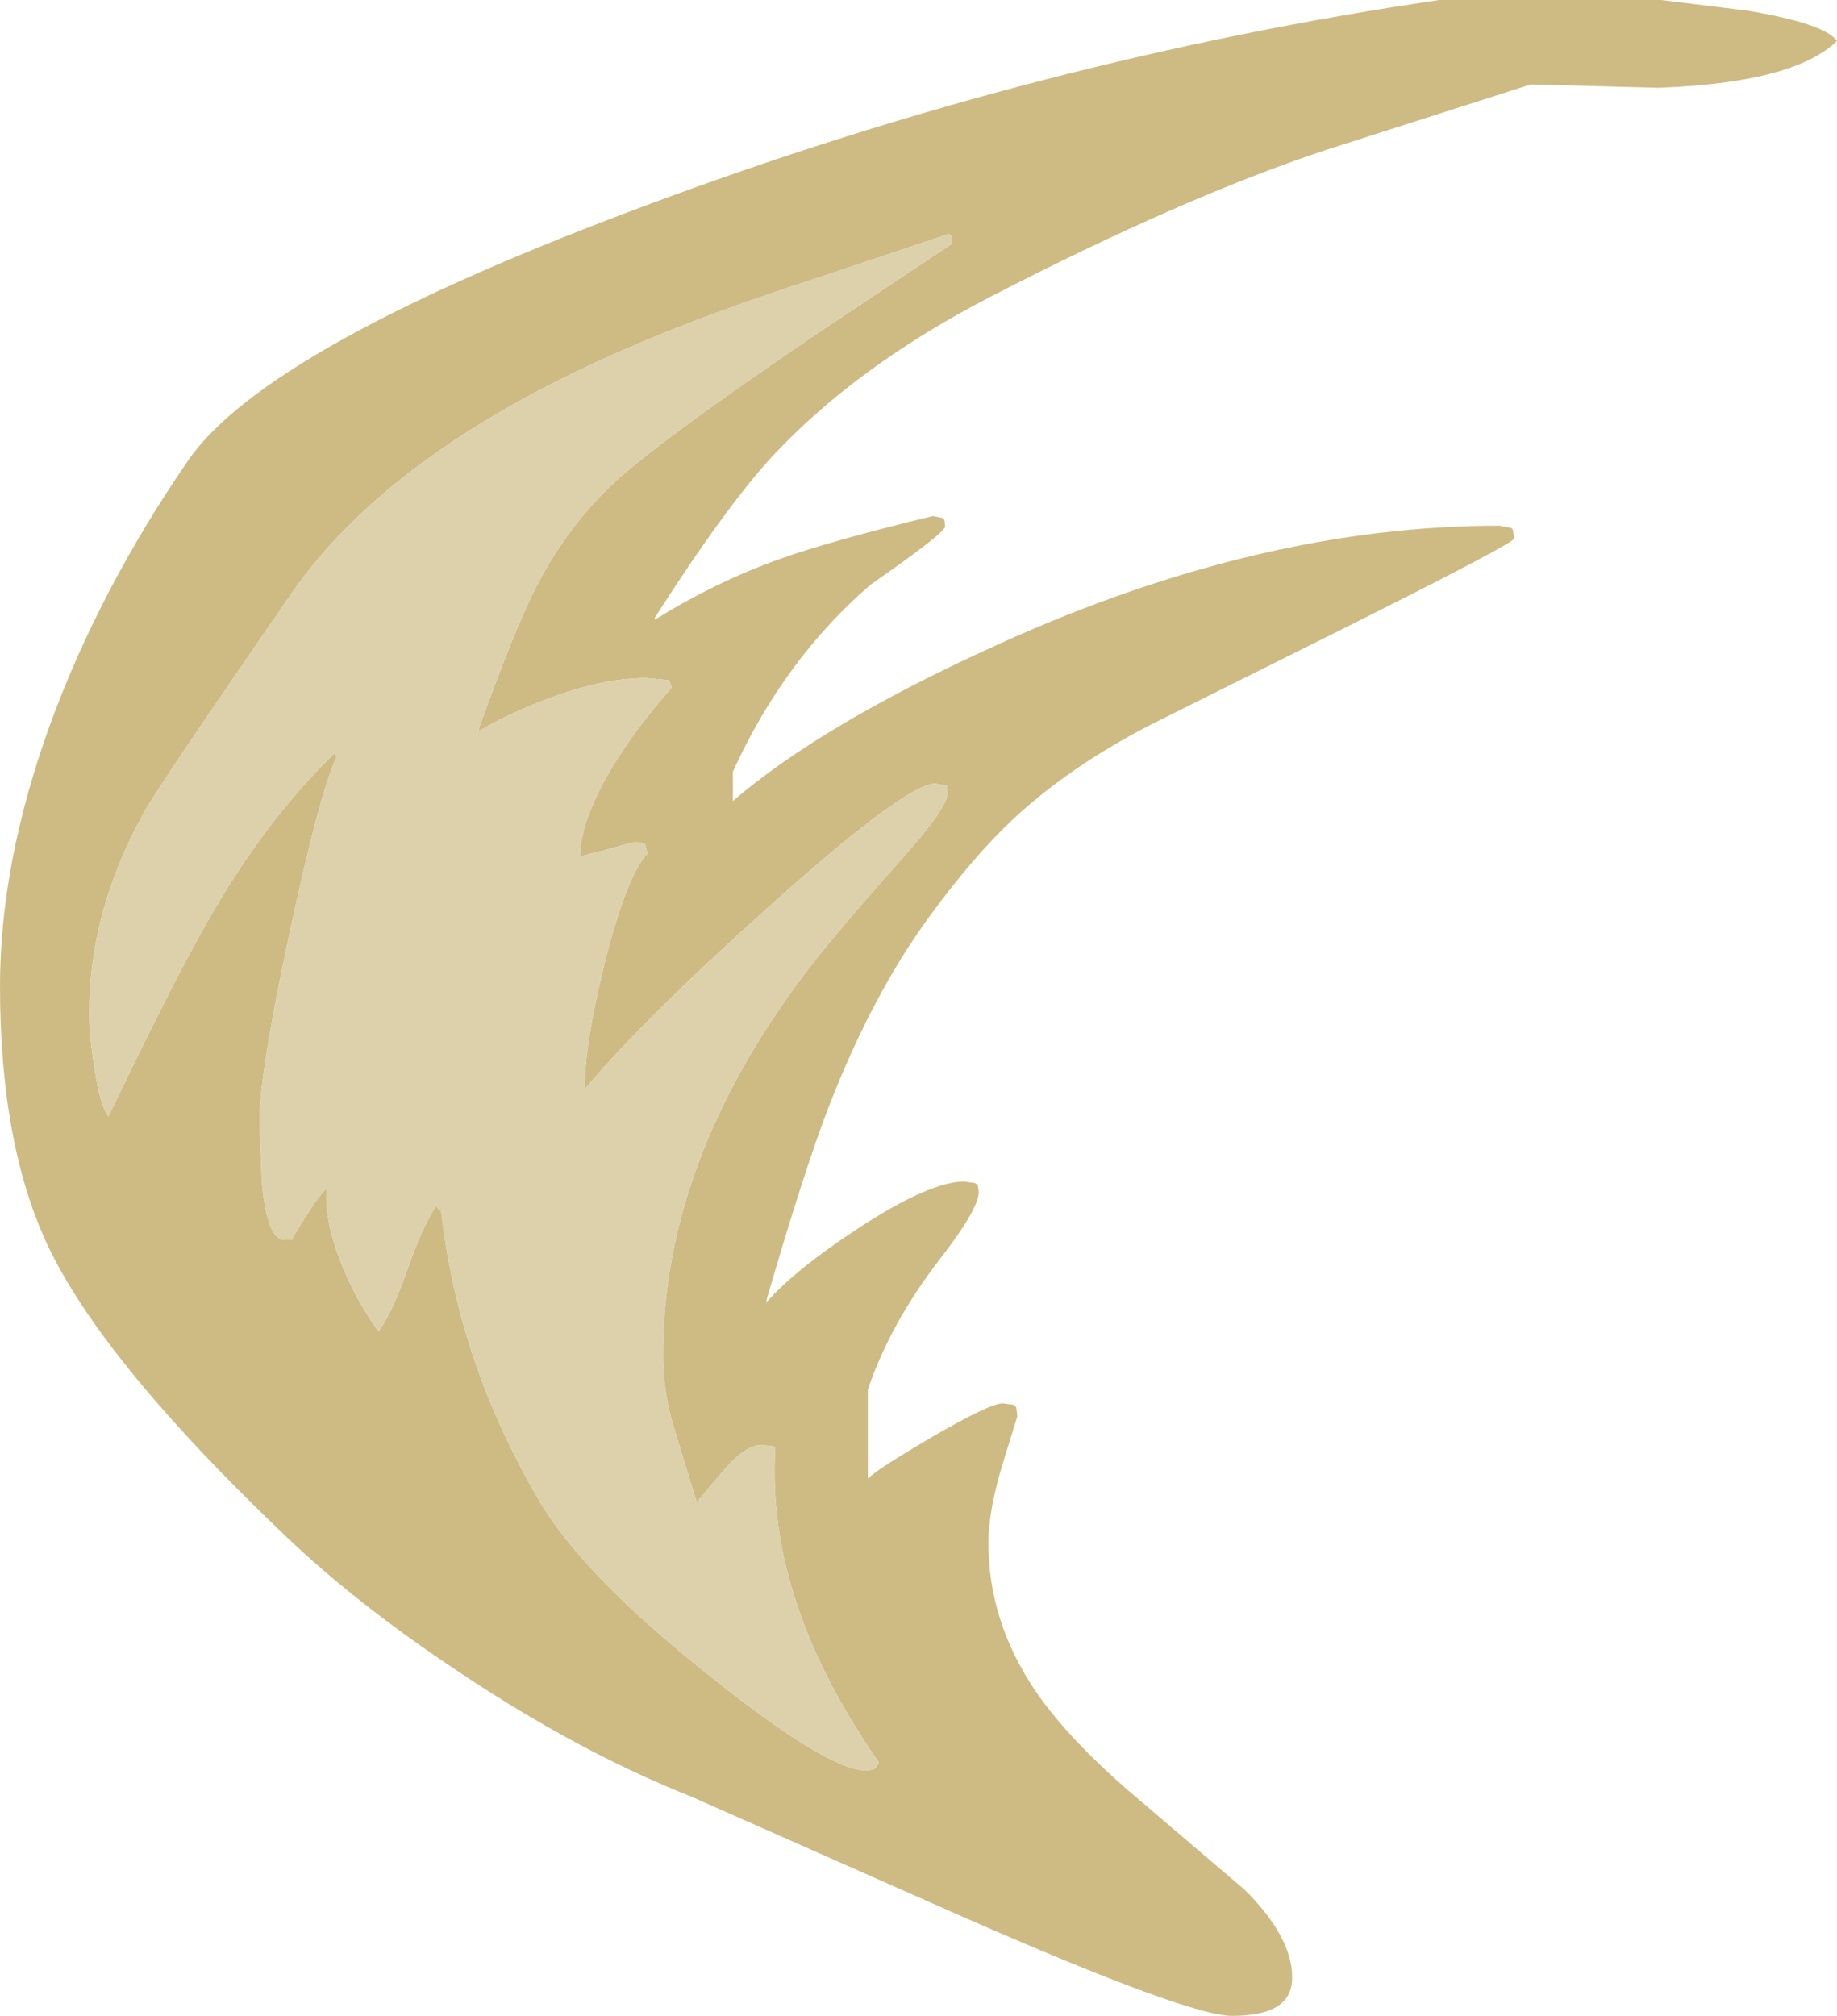 <?xml version="1.0" encoding="UTF-8" standalone="no"?>
<svg xmlns:ffdec="https://www.free-decompiler.com/flash" xmlns:xlink="http://www.w3.org/1999/xlink" ffdec:objectType="shape" height="209.0px" width="190.5px" xmlns="http://www.w3.org/2000/svg">
  <g transform="matrix(1.0, 0.0, 0.0, 1.0, 127.25, -26.25)">
    <path d="M53.95 27.35 Q62.0 28.7 63.25 30.5 58.75 34.85 44.7 35.35 L31.5 35.0 10.25 41.8 Q-4.55 46.7 -24.5 57.0 -38.35 64.15 -47.1 73.5 -52.0 78.8 -59.35 90.3 L-59.35 90.5 Q-53.15 86.65 -46.65 84.3 -41.25 82.35 -30.5 79.75 L-29.5 79.95 Q-29.25 80.05 -29.25 80.85 -29.25 81.5 -36.95 86.85 -45.9 94.55 -51.25 106.25 L-51.25 109.3 Q-41.9 101.25 -23.5 92.95 3.45 80.75 28.25 80.75 L29.5 81.0 29.65 81.2 29.75 82.1 Q29.75 82.55 13.0 90.95 L-7.75 101.3 Q-16.15 105.6 -22.05 111.05 -26.25 114.95 -30.85 121.25 -36.75 129.3 -41.25 140.85 -43.8 147.4 -47.75 161.0 L-47.75 161.25 Q-44.7 157.8 -38.1 153.5 -30.8 148.75 -27.25 148.75 L-26.15 148.9 -26.0 149.0 -25.85 149.05 -25.75 149.85 Q-25.75 151.6 -29.9 156.95 -34.9 163.45 -37.25 170.3 L-37.25 179.55 Q-36.4 178.65 -30.7 175.3 -24.6 171.75 -23.25 171.75 L-22.15 171.9 -22.0 172.0 -21.85 172.2 -21.75 173.1 -23.25 177.95 Q-24.75 182.85 -24.75 186.25 -24.75 194.35 -19.85 201.6 -16.3 206.8 -9.0 212.95 L1.85 222.2 Q6.75 227.1 6.75 231.25 6.75 232.9 5.8 233.8 4.35 235.25 0.5 235.25 -4.0 235.25 -27.15 225.1 L-55.5 212.55 Q-67.35 207.85 -79.8 199.5 -90.35 192.5 -97.85 185.3 -116.1 167.9 -122.0 156.0 -127.25 145.35 -127.25 128.5 -127.25 115.7 -122.05 101.35 -116.95 87.4 -107.75 74.0 -99.55 62.1 -59.6 47.3 -19.2 32.3 22.0 26.25 L45.0 26.25 53.95 27.35 M-72.5 88.85 Q-69.0 81.25 -63.25 76.0 -58.1 71.4 -42.75 61.0 L-28.5 51.5 Q-28.5 50.75 -28.65 50.65 L-28.85 50.5 -42.3 55.0 Q-53.4 58.6 -61.25 61.95 -86.55 72.7 -97.0 87.75 -110.85 107.8 -112.3 110.45 -118.0 120.65 -118.0 131.35 -118.0 133.6 -117.45 137.0 -116.85 141.0 -116.0 142.0 -110.15 129.75 -106.55 123.25 -100.25 111.75 -92.5 104.3 L-92.35 104.75 Q-94.1 108.45 -97.2 122.9 -100.35 137.6 -100.35 142.6 L-100.1 148.8 Q-99.55 154.8 -97.75 154.8 L-96.9 154.8 -97.0 154.75 Q-94.15 149.95 -93.35 149.5 -93.65 152.55 -92.0 156.9 -90.45 160.9 -88.0 164.3 -86.6 162.4 -85.05 158.0 -83.45 153.4 -82.0 151.25 L-81.8 151.6 -81.5 151.8 Q-79.75 167.5 -71.35 181.8 -66.9 189.45 -53.85 199.85 -41.4 209.8 -37.5 209.8 -36.7 209.8 -36.4 209.5 L-36.1 209.0 Q-42.0 200.5 -44.6 192.6 -47.35 184.45 -46.85 176.3 L-47.1 176.2 -48.25 176.05 Q-49.95 176.05 -52.3 178.8 L-55.0 182.0 -57.45 174.0 Q-58.5 170.35 -58.5 166.75 -58.5 146.65 -43.75 127.15 -40.85 123.3 -33.6 115.15 -29.0 110.0 -29.0 108.5 -29.0 107.7 -29.15 107.65 L-29.35 107.75 -29.35 107.65 -30.25 107.5 Q-33.3 107.5 -47.45 120.2 -60.5 131.9 -66.5 139.05 -66.6 140.0 -66.6 138.75 -66.6 134.45 -64.55 126.1 -62.25 117.0 -60.1 114.75 L-60.35 113.8 -60.35 113.7 -61.25 113.55 Q-61.6 113.55 -64.2 114.3 L-67.1 115.05 -67.1 114.8 Q-66.95 111.25 -64.0 106.2 -61.55 102.0 -57.6 97.55 L-57.85 96.8 -58.6 96.7 -60.25 96.55 Q-64.75 96.55 -70.45 98.7 -74.35 100.15 -77.6 102.05 L-77.6 101.8 Q-74.5 93.2 -72.5 88.85" fill="#cdbb83" fill-rule="evenodd" stroke="none"/>
    <path d="M-72.5 88.85 Q-74.5 93.2 -77.6 101.8 L-77.6 102.05 Q-74.35 100.15 -70.45 98.7 -64.75 96.55 -60.25 96.55 L-58.6 96.7 -57.85 96.8 -57.6 97.55 Q-61.55 102.0 -64.0 106.2 -66.95 111.25 -67.1 114.8 L-67.1 115.05 -64.2 114.3 Q-61.6 113.55 -61.25 113.55 L-60.35 113.7 -60.35 113.8 -60.1 114.75 Q-62.25 117.0 -64.55 126.1 -66.6 134.45 -66.6 138.75 -66.6 140.0 -66.5 139.05 -60.5 131.9 -47.45 120.2 -33.3 107.5 -30.25 107.5 L-29.35 107.65 -29.35 107.75 -29.15 107.65 Q-29.0 107.7 -29.0 108.5 -29.0 110.0 -33.6 115.15 -40.85 123.3 -43.75 127.15 -58.5 146.65 -58.5 166.75 -58.5 170.35 -57.45 174.0 L-55.0 182.0 -52.3 178.8 Q-49.95 176.05 -48.25 176.05 L-47.1 176.2 -46.85 176.3 Q-47.35 184.45 -44.6 192.6 -42.0 200.5 -36.1 209.0 L-36.4 209.5 Q-36.7 209.8 -37.5 209.8 -41.4 209.8 -53.85 199.85 -66.9 189.45 -71.35 181.8 -79.75 167.5 -81.5 151.8 L-81.8 151.6 -82.0 151.25 Q-83.45 153.4 -85.05 158.0 -86.6 162.4 -88.0 164.3 -90.45 160.9 -92.0 156.9 -93.65 152.55 -93.35 149.5 -94.15 149.95 -97.0 154.75 L-96.9 154.8 -97.75 154.8 Q-99.55 154.8 -100.1 148.8 L-100.35 142.6 Q-100.35 137.6 -97.2 122.9 -94.1 108.45 -92.35 104.75 L-92.5 104.3 Q-100.25 111.75 -106.55 123.25 -110.15 129.75 -116.0 142.0 -116.85 141.0 -117.45 137.0 -118.0 133.6 -118.0 131.35 -118.0 120.65 -112.3 110.45 -110.85 107.8 -97.0 87.75 -86.55 72.7 -61.25 61.95 -53.4 58.6 -42.3 55.0 L-28.85 50.5 -28.65 50.65 Q-28.5 50.75 -28.5 51.5 L-42.75 61.0 Q-58.1 71.4 -63.25 76.0 -69.0 81.25 -72.5 88.85" fill="#ddd1ac" fill-rule="evenodd" stroke="none"/>
  </g>
</svg>
